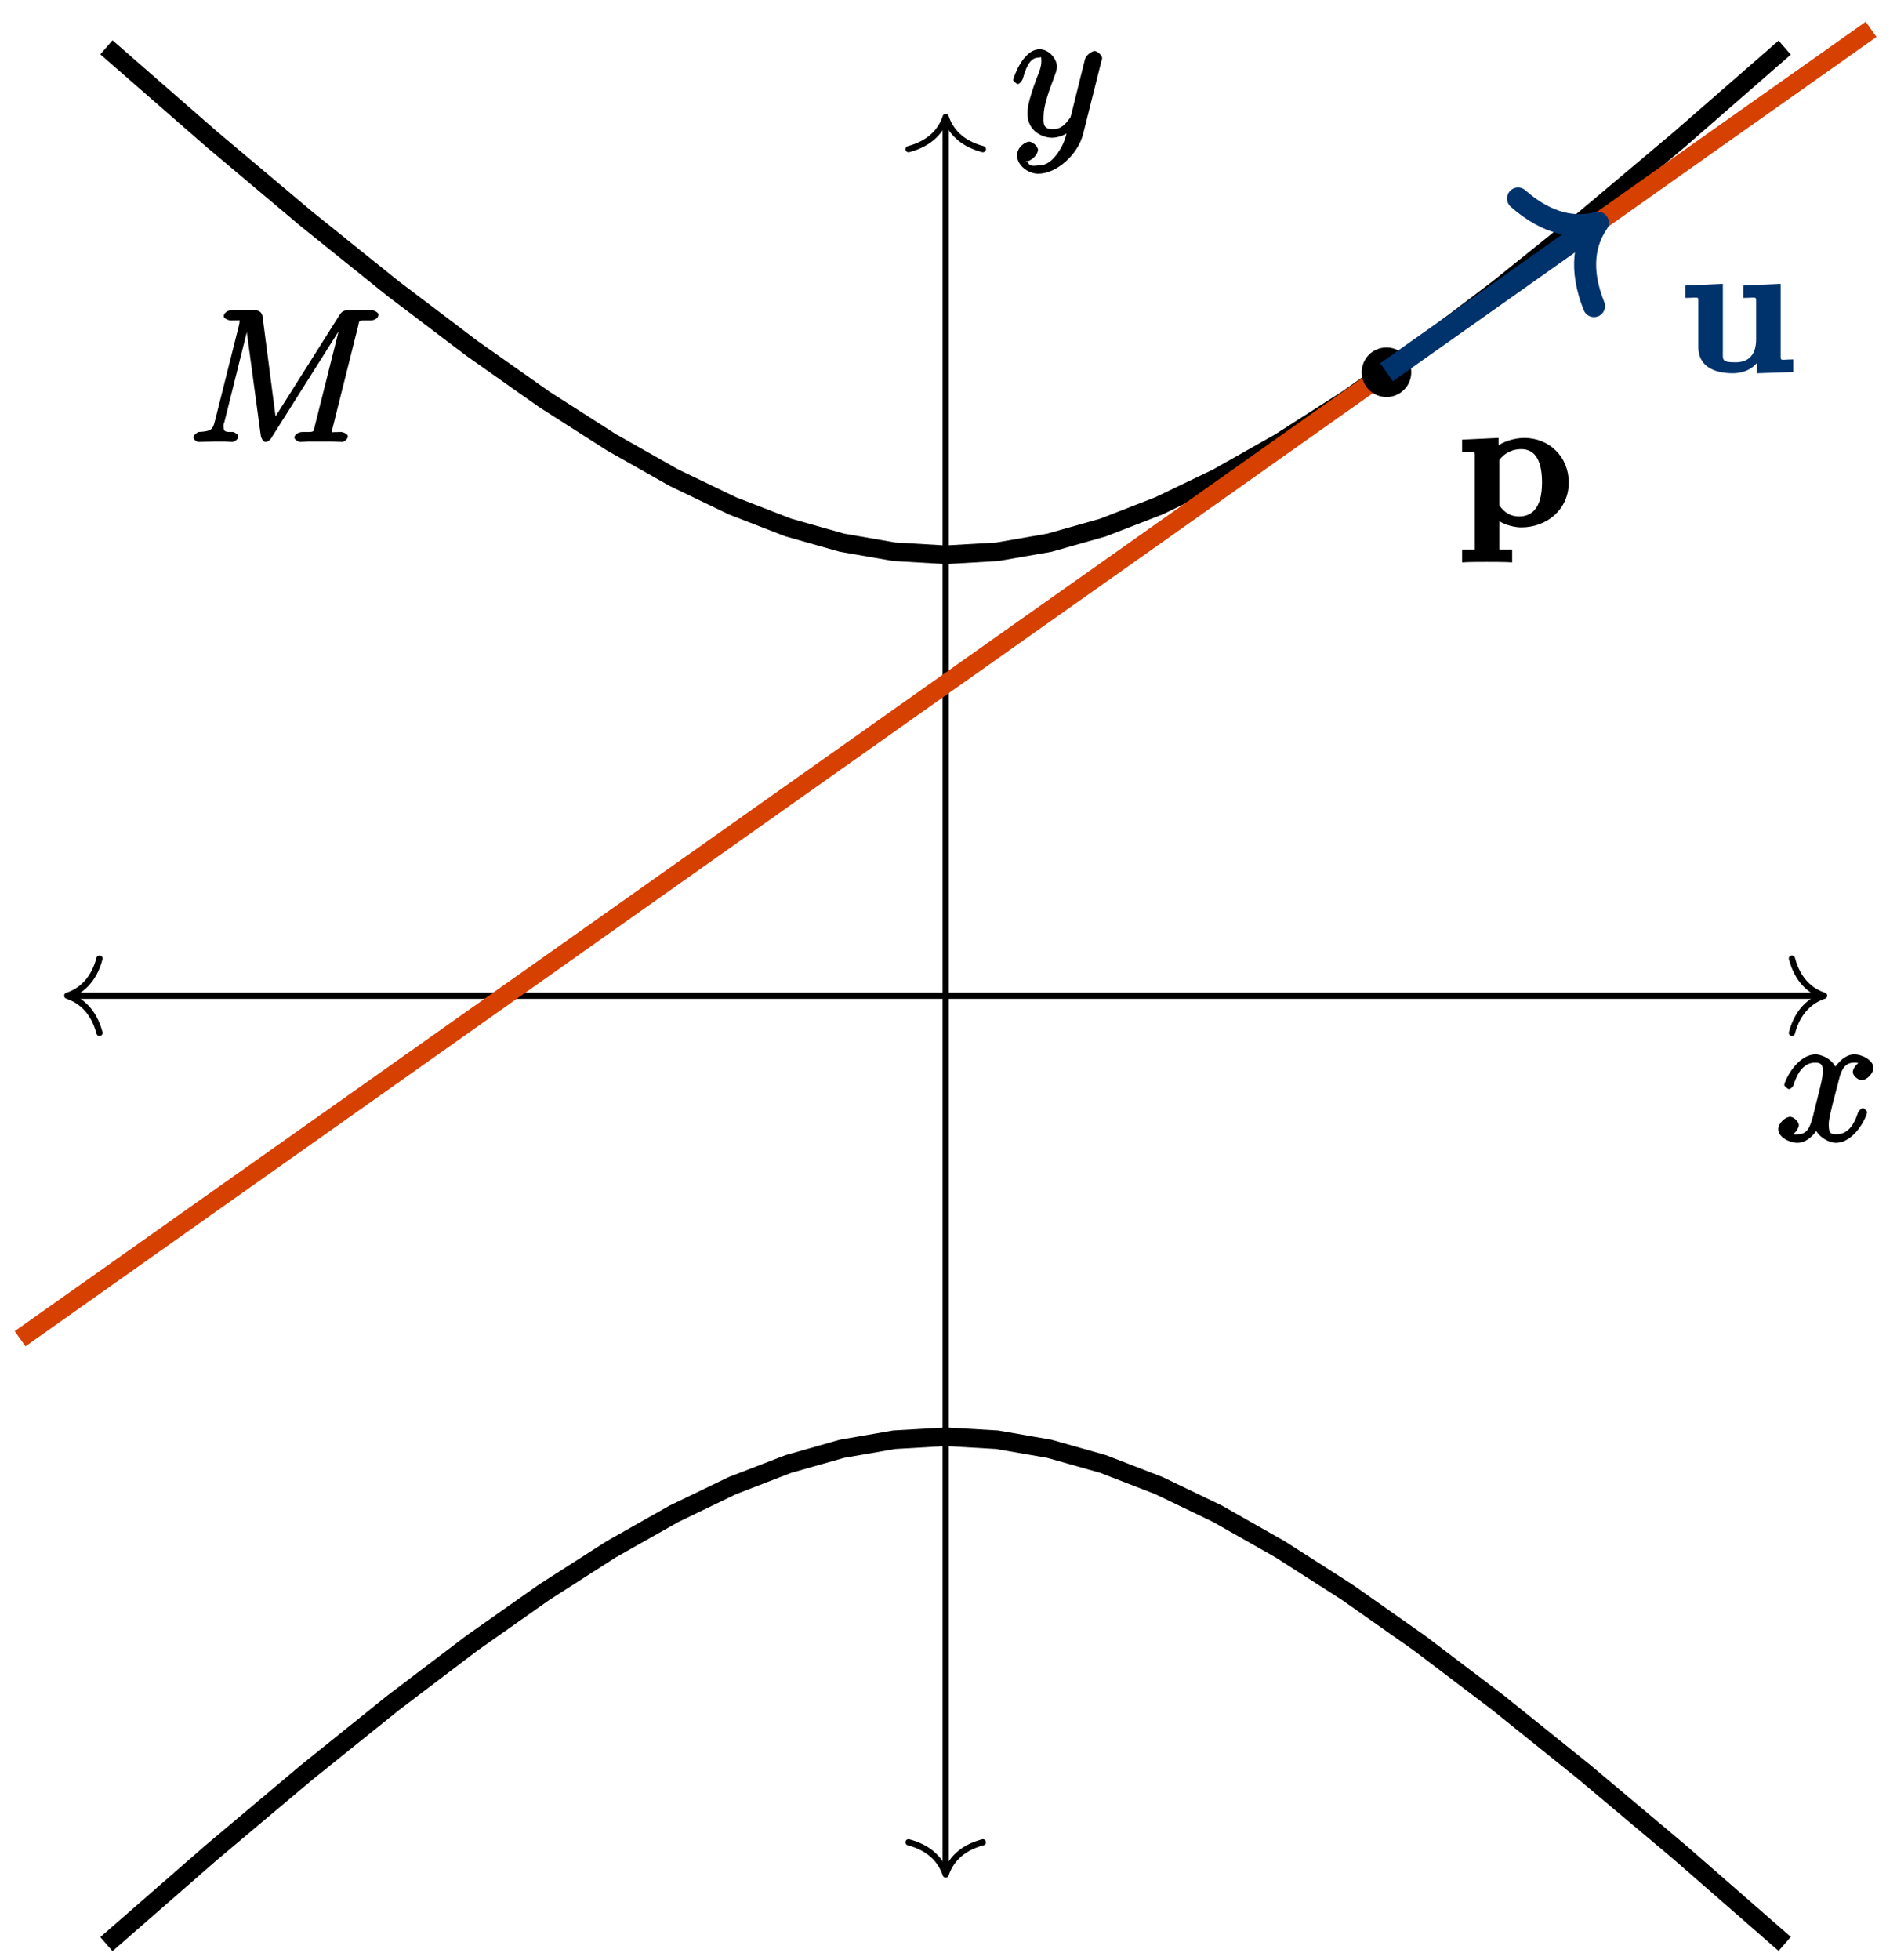 <?xml version="1.0" encoding="UTF-8"?>
<svg xmlns="http://www.w3.org/2000/svg" xmlns:xlink="http://www.w3.org/1999/xlink" width="122pt" height="126pt" viewBox="0 0 122 126" version="1.1">
<defs>
<g>
<symbol overflow="visible" id="glyph0-0">
<path style="stroke:none;" d=""/>
</symbol>
<symbol overflow="visible" id="glyph0-1">
<path style="stroke:none;" d="M 5.672 -5.172 C 5.281 -5.109 4.969 -4.656 4.969 -4.438 C 4.969 -4.141 5.359 -3.906 5.531 -3.906 C 5.891 -3.906 6.297 -4.359 6.297 -4.688 C 6.297 -5.188 5.562 -5.562 5.062 -5.562 C 4.344 -5.562 3.766 -4.703 3.656 -4.469 L 3.984 -4.469 C 3.703 -5.359 2.812 -5.562 2.594 -5.562 C 1.375 -5.562 0.562 -3.844 0.562 -3.578 C 0.562 -3.531 0.781 -3.328 0.859 -3.328 C 0.953 -3.328 1.094 -3.438 1.156 -3.578 C 1.562 -4.922 2.219 -5.031 2.562 -5.031 C 3.094 -5.031 3.031 -4.672 3.031 -4.391 C 3.031 -4.125 2.969 -3.844 2.828 -3.281 L 2.422 -1.641 C 2.234 -0.922 2.062 -0.422 1.422 -0.422 C 1.359 -0.422 1.172 -0.375 0.922 -0.531 L 0.812 -0.281 C 1.25 -0.359 1.5 -0.859 1.5 -1 C 1.5 -1.25 1.156 -1.547 0.938 -1.547 C 0.641 -1.547 0.172 -1.141 0.172 -0.75 C 0.172 -0.25 0.891 0.125 1.406 0.125 C 1.984 0.125 2.5 -0.375 2.75 -0.859 L 2.469 -0.969 C 2.672 -0.266 3.438 0.125 3.875 0.125 C 5.094 0.125 5.891 -1.594 5.891 -1.859 C 5.891 -1.906 5.688 -2.109 5.625 -2.109 C 5.516 -2.109 5.328 -1.906 5.297 -1.812 C 4.969 -0.75 4.453 -0.422 3.906 -0.422 C 3.484 -0.422 3.422 -0.578 3.422 -1.062 C 3.422 -1.328 3.469 -1.516 3.656 -2.312 L 4.078 -3.938 C 4.25 -4.656 4.5 -5.031 5.062 -5.031 C 5.078 -5.031 5.297 -5.062 5.547 -4.906 Z M 5.672 -5.172 "/>
</symbol>
<symbol overflow="visible" id="glyph0-2">
<path style="stroke:none;" d="M 3.031 1.094 C 2.703 1.547 2.359 1.906 1.766 1.906 C 1.625 1.906 1.203 2.031 1.109 1.703 C 0.906 1.641 0.969 1.641 0.984 1.641 C 1.344 1.641 1.75 1.188 1.75 0.906 C 1.75 0.641 1.359 0.375 1.188 0.375 C 0.984 0.375 0.406 0.688 0.406 1.266 C 0.406 1.875 1.094 2.438 1.766 2.438 C 2.969 2.438 4.328 1.188 4.656 -0.125 L 5.828 -4.797 C 5.844 -4.859 5.875 -4.922 5.875 -5 C 5.875 -5.172 5.562 -5.453 5.391 -5.453 C 5.281 -5.453 4.859 -5.25 4.766 -4.891 L 3.891 -1.375 C 3.828 -1.156 3.875 -1.25 3.781 -1.109 C 3.531 -0.781 3.266 -0.422 2.688 -0.422 C 2.016 -0.422 2.109 -0.922 2.109 -1.25 C 2.109 -1.922 2.438 -2.844 2.766 -3.703 C 2.891 -4.047 2.969 -4.219 2.969 -4.453 C 2.969 -4.953 2.453 -5.562 1.859 -5.562 C 0.766 -5.562 0.156 -3.688 0.156 -3.578 C 0.156 -3.531 0.375 -3.328 0.453 -3.328 C 0.562 -3.328 0.734 -3.531 0.781 -3.688 C 1.062 -4.703 1.359 -5.031 1.828 -5.031 C 1.938 -5.031 1.969 -5.172 1.969 -4.781 C 1.969 -4.469 1.844 -4.125 1.656 -3.672 C 1.078 -2.109 1.078 -1.703 1.078 -1.422 C 1.078 -0.281 2.062 0.125 2.656 0.125 C 3 0.125 3.531 -0.031 3.844 -0.344 L 3.688 -0.516 C 3.516 0.141 3.438 0.5 3.031 1.094 Z M 3.031 1.094 "/>
</symbol>
<symbol overflow="visible" id="glyph0-3">
<path style="stroke:none;" d="M 11.016 -7.438 C 11.109 -7.844 10.984 -7.812 11.828 -7.812 C 12.062 -7.812 12.328 -7.953 12.328 -8.188 C 12.328 -8.312 12.078 -8.469 11.859 -8.469 L 10.422 -8.469 C 10.125 -8.469 10 -8.406 9.859 -8.219 L 5.5 -1.312 L 5.766 -1.203 L 4.875 -8.047 C 4.844 -8.312 4.672 -8.469 4.359 -8.469 L 2.875 -8.469 C 2.656 -8.469 2.375 -8.312 2.375 -8.078 C 2.375 -7.953 2.656 -7.812 2.828 -7.812 C 3.562 -7.812 3.391 -7.859 3.391 -7.734 C 3.391 -7.703 3.391 -7.641 3.344 -7.453 L 1.812 -1.359 C 1.672 -0.781 1.562 -0.688 0.766 -0.641 C 0.734 -0.641 0.422 -0.484 0.422 -0.281 C 0.422 -0.141 0.688 0 0.734 0 C 0.984 0 1.594 -0.031 1.828 -0.031 L 2.406 -0.031 C 2.562 -0.031 2.766 0 2.938 0 C 3.031 0 3.312 -0.141 3.312 -0.375 C 3.312 -0.484 3.031 -0.641 2.984 -0.641 C 2.594 -0.656 2.359 -0.578 2.359 -1 C 2.359 -1.125 2.359 -1.141 2.422 -1.297 L 4.031 -7.75 L 3.766 -7.75 L 4.75 -0.469 C 4.781 -0.172 4.953 0 5.062 0 C 5.203 0 5.359 -0.125 5.422 -0.234 L 10.203 -7.812 L 9.938 -7.812 L 8.234 -1.031 C 8.125 -0.609 8.266 -0.641 7.438 -0.641 C 7.203 -0.641 6.922 -0.484 6.922 -0.281 C 6.922 -0.141 7.203 0 7.266 0 C 7.469 0 7.703 -0.031 7.906 -0.031 L 9.328 -0.031 C 9.531 -0.031 9.781 0 9.984 0 C 10.078 0 10.359 -0.141 10.359 -0.375 C 10.359 -0.484 10.094 -0.641 9.922 -0.641 C 9.188 -0.641 9.344 -0.578 9.344 -0.703 C 9.344 -0.719 9.344 -0.797 9.375 -0.891 Z M 11.016 -7.438 "/>
</symbol>
<symbol overflow="visible" id="glyph1-0">
<path style="stroke:none;" d=""/>
</symbol>
<symbol overflow="visible" id="glyph1-1">
<path style="stroke:none;" d="M 3.375 1.5 L 2.672 1.5 L 2.672 -0.328 C 2.734 -0.266 3.375 0.078 4.094 0.078 C 5.719 0.078 7.141 -1.062 7.141 -2.812 C 7.141 -4.453 5.891 -5.672 4.281 -5.672 C 3.578 -5.672 2.859 -5.391 2.625 -5.188 L 2.625 -5.672 L 0.281 -5.562 L 0.281 -4.766 C 1.156 -4.766 1.094 -4.906 1.094 -4.453 L 1.094 1.5 L 0.281 1.5 L 0.281 2.328 C 0.688 2.297 1.547 2.297 1.891 2.297 C 2.219 2.297 3.094 2.297 3.5 2.328 L 3.5 1.5 Z M 2.641 -4.219 C 3.078 -4.797 3.625 -4.953 4.094 -4.953 C 4.859 -4.953 5.422 -4.391 5.422 -2.812 C 5.422 -1.078 4.703 -0.625 3.938 -0.625 C 3.438 -0.625 3.016 -0.844 2.672 -1.344 L 2.672 -4.281 Z M 2.641 -4.219 "/>
</symbol>
<symbol overflow="visible" id="glyph1-2">
<path style="stroke:none;" d="M 4.078 -5.422 L 4.078 -4.766 C 4.953 -4.766 4.906 -4.906 4.906 -4.453 L 4.906 -2.109 C 4.906 -1.188 4.5 -0.625 3.578 -0.625 C 2.672 -0.625 2.766 -0.766 2.766 -1.422 L 2.766 -5.672 L 0.359 -5.562 L 0.359 -4.766 C 1.25 -4.766 1.188 -4.906 1.188 -4.453 L 1.188 -1.609 C 1.188 -0.422 2.125 0.078 3.406 0.078 C 3.688 0.078 4.672 0.031 5.156 -0.891 L 4.953 -0.891 L 4.953 0.078 L 7.297 0 L 7.297 -0.812 C 6.438 -0.812 6.484 -0.656 6.484 -1.125 L 6.484 -5.672 L 4.078 -5.562 Z M 4.078 -5.422 "/>
</symbol>
</g>
</defs>
<g id="surface1">
<path style="fill:none;stroke-width:0.399;stroke-linecap:butt;stroke-linejoin:miter;stroke:rgb(0%,0%,0%);stroke-opacity:1;stroke-miterlimit:10;" d="M -56.297 0.001 L 56.293 0.001 " transform="matrix(1,0,0,-1,60.82,64.013)"/>
<path style="fill:none;stroke-width:0.399;stroke-linecap:round;stroke-linejoin:round;stroke:rgb(0%,0%,0%);stroke-opacity:1;stroke-miterlimit:10;" d="M -2.073 2.389 C -1.694 0.956 -0.85 0.28 0.001 -0.001 C -0.85 -0.279 -1.694 -0.958 -2.073 -2.392 " transform="matrix(-1,0,0,1,4.326,64.013)"/>
<path style="fill:none;stroke-width:0.399;stroke-linecap:round;stroke-linejoin:round;stroke:rgb(0%,0%,0%);stroke-opacity:1;stroke-miterlimit:10;" d="M -2.072 2.392 C -1.693 0.958 -0.85 0.279 -0.002 0.001 C -0.85 -0.28 -1.693 -0.956 -2.072 -2.389 " transform="matrix(1,0,0,-1,117.314,64.013)"/>
<g style="fill:rgb(0%,0%,0%);fill-opacity:1;">
  <use xlink:href="#glyph0-1" x="114.188" y="73.344"/>
</g>
<path style="fill:none;stroke-width:0.399;stroke-linecap:butt;stroke-linejoin:miter;stroke:rgb(0%,0%,0%);stroke-opacity:1;stroke-miterlimit:10;" d="M 0 -56.296 L 0 56.294 " transform="matrix(1,0,0,-1,60.82,64.013)"/>
<path style="fill:none;stroke-width:0.399;stroke-linecap:round;stroke-linejoin:round;stroke:rgb(0%,0%,0%);stroke-opacity:1;stroke-miterlimit:10;" d="M -2.074 2.391 C -1.695 0.957 -0.851 0.278 0 0 C -0.851 -0.277 -1.695 -0.957 -2.074 -2.39 " transform="matrix(0,1,1,0,60.82,120.507)"/>
<path style="fill:none;stroke-width:0.399;stroke-linecap:round;stroke-linejoin:round;stroke:rgb(0%,0%,0%);stroke-opacity:1;stroke-miterlimit:10;" d="M -2.071 2.39 C -1.692 0.957 -0.849 0.277 -0.001 -0 C -0.849 -0.278 -1.692 -0.957 -2.071 -2.391 " transform="matrix(0,-1,-1,0,60.82,7.519)"/>
<g style="fill:rgb(0%,0%,0%);fill-opacity:1;">
  <use xlink:href="#glyph0-2" x="65.004" y="8.731"/>
</g>
<path style="fill:none;stroke-width:1.196;stroke-linecap:butt;stroke-linejoin:miter;stroke:rgb(0%,0%,0%);stroke-opacity:1;stroke-miterlimit:10;" d="M -53.976 60.97 L -47.218 55.075 L -41.097 49.927 L -35.543 45.462 L -30.468 41.618 L -25.812 38.337 L -21.504 35.583 L -17.488 33.31 L -13.715 31.493 L -10.125 30.103 L -6.675 29.126 L -3.316 28.544 L -0.004 28.349 L 3.305 28.54 L 6.664 29.122 L 10.117 30.099 L 13.703 31.49 L 17.481 33.306 L 21.492 35.575 L 25.797 38.329 L 30.457 41.607 L 35.528 45.45 L 41.082 49.915 L 47.2 55.06 L 53.957 60.95 " transform="matrix(1,0,0,-1,60.82,64.013)"/>
<path style="fill:none;stroke-width:1.196;stroke-linecap:butt;stroke-linejoin:miter;stroke:rgb(0%,0%,0%);stroke-opacity:1;stroke-miterlimit:10;" d="M -53.976 -60.967 L -47.218 -55.073 L -41.097 -49.928 L -35.543 -45.464 L -30.468 -41.616 L -25.812 -38.339 L -21.504 -35.581 L -17.488 -33.311 L -13.715 -31.491 L -10.125 -30.104 L -6.675 -29.124 L -3.316 -28.542 L -0.004 -28.35 L 3.305 -28.542 L 6.664 -29.124 L 10.117 -30.1 L 13.703 -31.487 L 17.481 -33.303 L 21.492 -35.577 L 25.797 -38.331 L 30.457 -41.608 L 35.528 -45.452 L 41.082 -49.917 L 47.2 -55.057 L 53.957 -60.952 " transform="matrix(1,0,0,-1,60.82,64.013)"/>
<path style="fill:none;stroke-width:1.196;stroke-linecap:butt;stroke-linejoin:miter;stroke:rgb(83.899%,25.099%,0%);stroke-opacity:1;stroke-miterlimit:10;" d="M -59.527 -22.049 L -54.566 -18.542 L -49.609 -15.034 L -29.765 -1.003 L -24.808 2.501 L -4.965 16.533 L -0.007 20.04 L 4.953 23.548 L 9.914 27.052 L 14.875 30.56 L 19.832 34.068 L 39.676 48.099 L 44.633 51.607 L 49.594 55.115 L 54.555 58.618 L 59.516 62.126 " transform="matrix(1,0,0,-1,60.82,64.013)"/>
<path style="fill-rule:nonzero;fill:rgb(0%,0%,0%);fill-opacity:1;stroke-width:1.196;stroke-linecap:butt;stroke-linejoin:miter;stroke:rgb(0%,0%,0%);stroke-opacity:1;stroke-miterlimit:10;" d="M 29.344 40.083 C 29.344 40.634 28.899 41.079 28.348 41.079 C 27.797 41.079 27.352 40.634 27.352 40.083 C 27.352 39.533 27.797 39.087 28.348 39.087 C 28.899 39.087 29.344 39.533 29.344 40.083 Z M 29.344 40.083 " transform="matrix(1,0,0,-1,60.82,64.013)"/>
<g style="fill:rgb(0%,0%,0%);fill-opacity:1;">
  <use xlink:href="#glyph1-1" x="93.749" y="33.826"/>
</g>
<g style="fill:rgb(0%,0%,0%);fill-opacity:1;">
  <use xlink:href="#glyph0-3" x="12.013" y="28.412"/>
</g>
<path style="fill:none;stroke-width:1.417;stroke-linecap:butt;stroke-linejoin:miter;stroke:rgb(0%,19.6%,42%);stroke-opacity:1;stroke-miterlimit:10;" d="M 28.348 40.083 L 41.364 49.286 " transform="matrix(1,0,0,-1,60.82,64.013)"/>
<path style="fill:none;stroke-width:1.417;stroke-linecap:round;stroke-linejoin:round;stroke:rgb(0%,19.6%,42%);stroke-opacity:1;stroke-miterlimit:10;" d="M -3.294 4.232 C -2.693 1.692 -1.349 0.493 -0.001 -0.001 C -1.354 -0.494 -2.693 -1.691 -3.293 -4.232 " transform="matrix(0.817,-0.577,-0.577,-0.817,102.762,14.319)"/>
<g style="fill:rgb(0%,19.6%,42%);fill-opacity:1;">
  <use xlink:href="#glyph1-2" x="108.034" y="23.917"/>
</g>
</g>
</svg>
